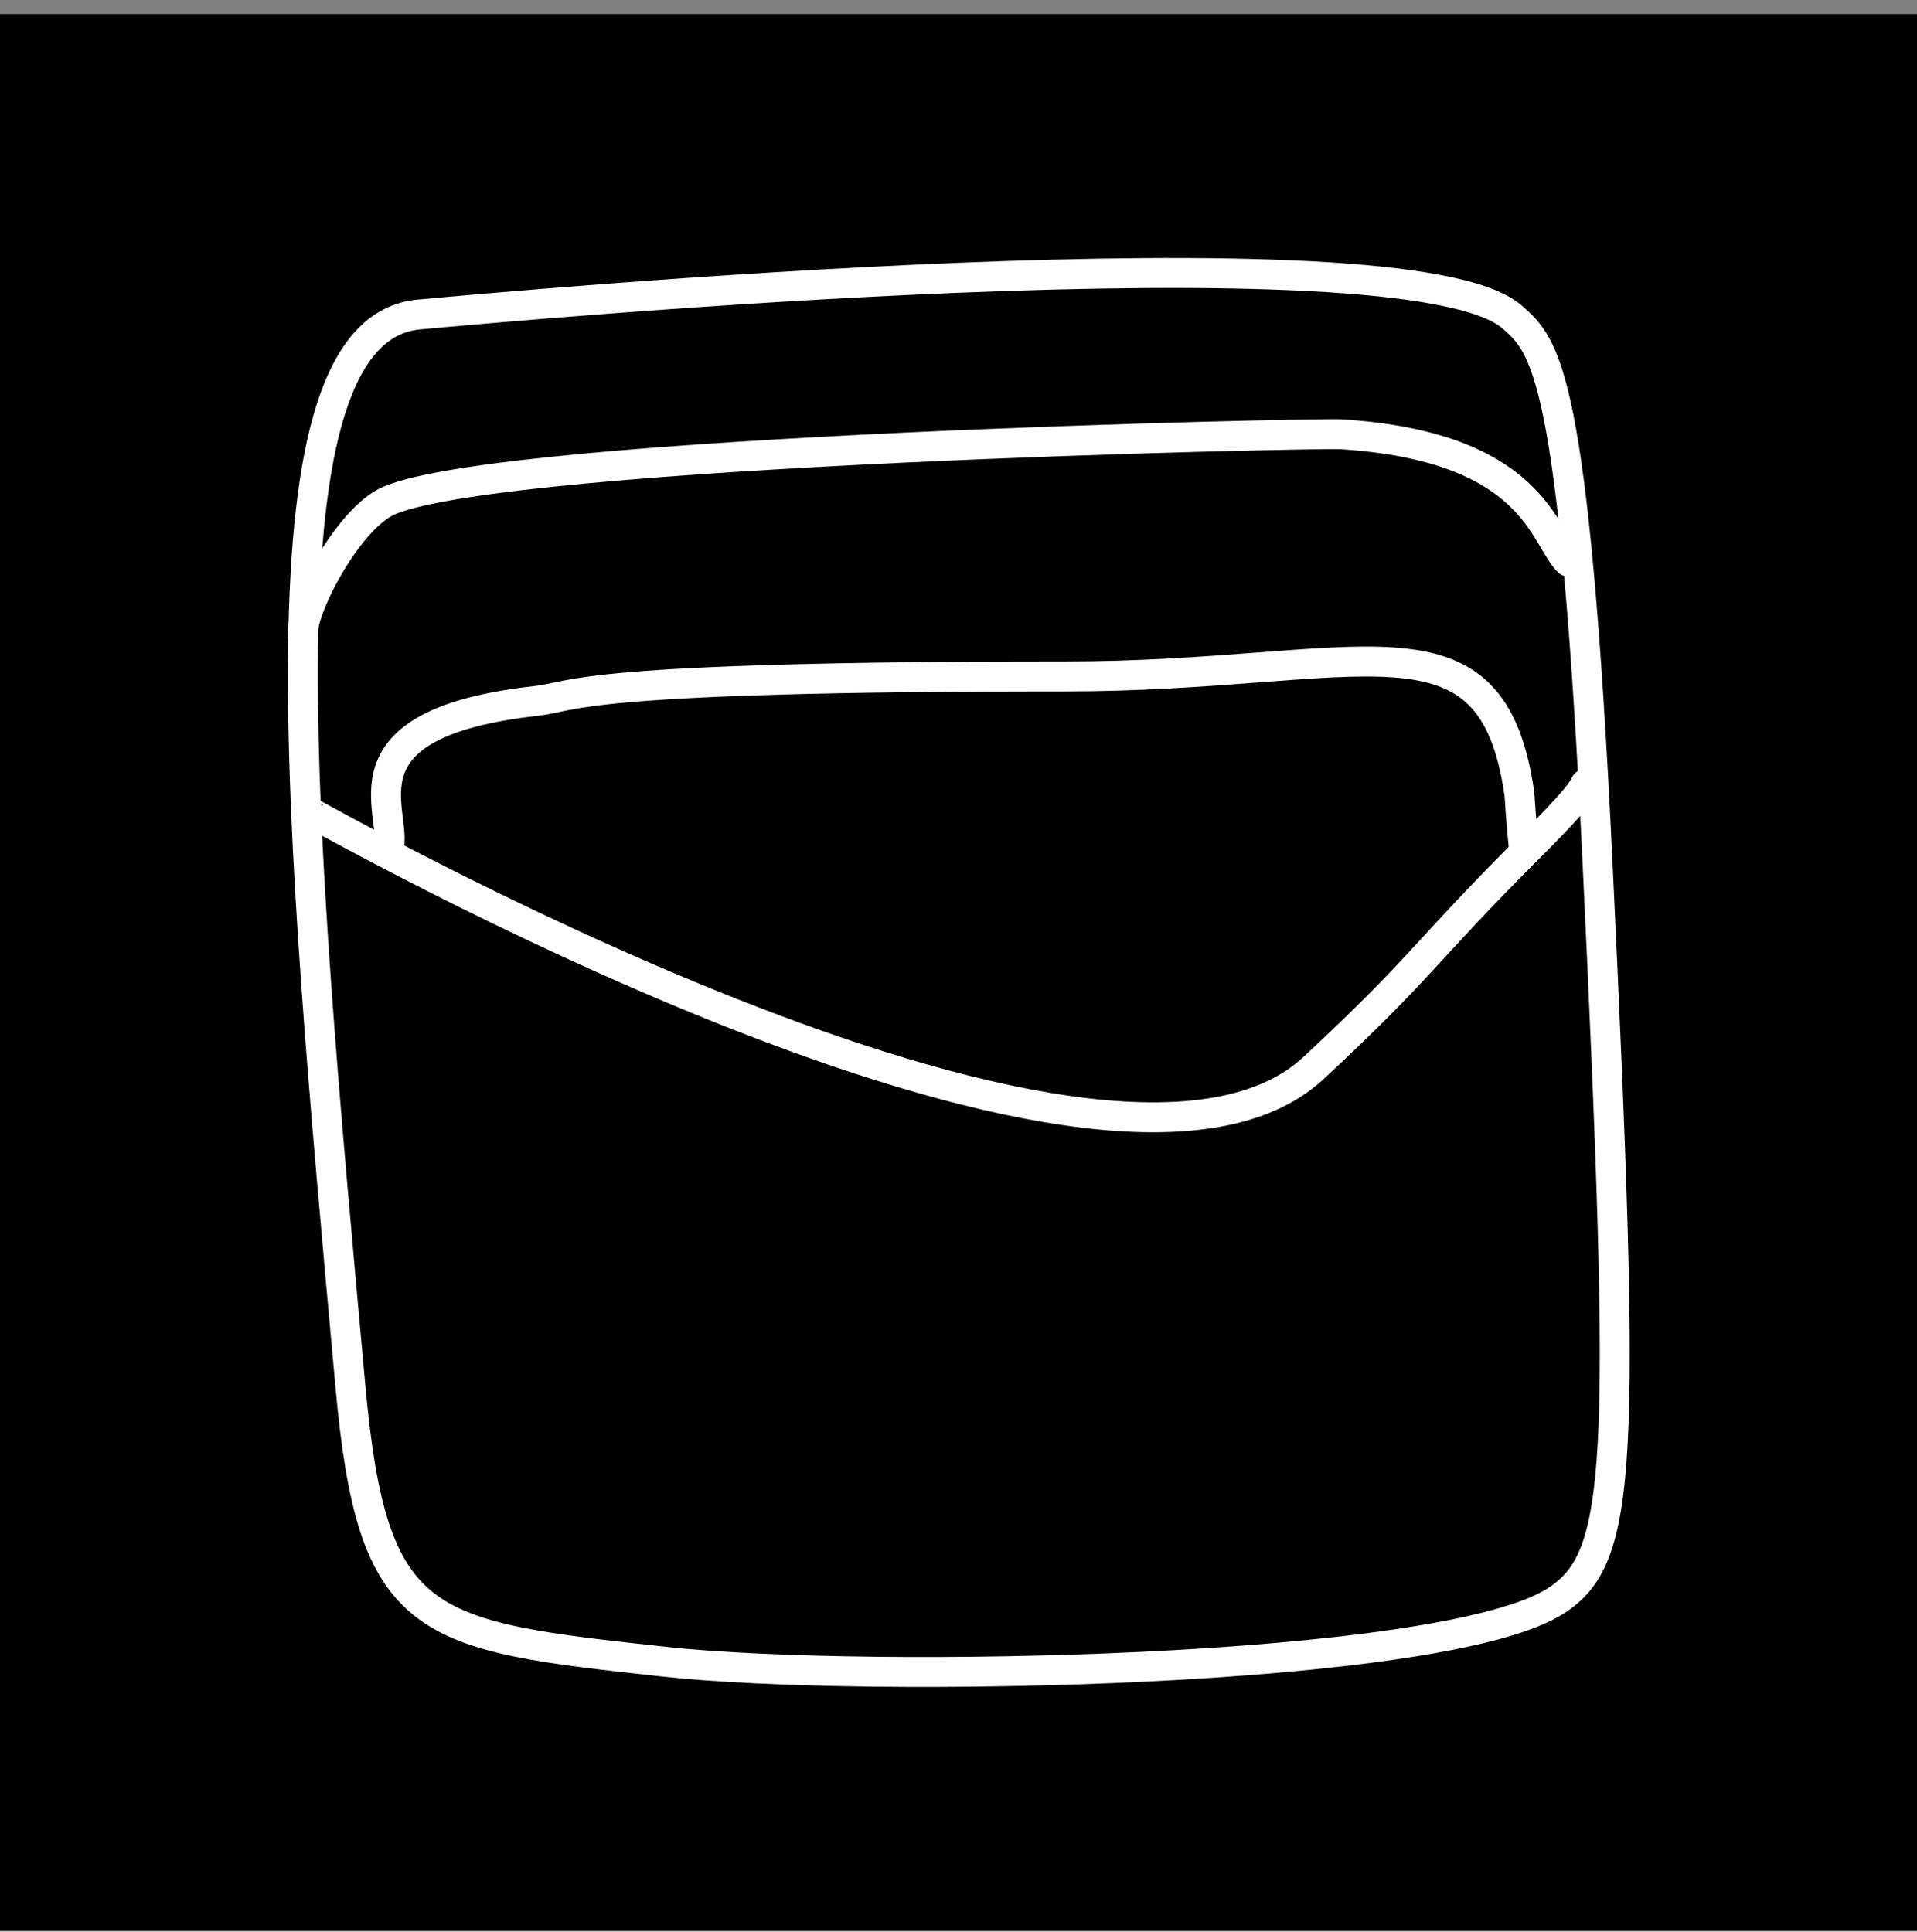 <?xml version="1.0" encoding="UTF-8" standalone="no"?>
<!DOCTYPE svg PUBLIC "-//W3C//DTD SVG 1.1//EN" "http://www.w3.org/Graphics/SVG/1.1/DTD/svg11.dtd">
<svg width="100%" height="100%" viewBox="0 0 128 129" version="1.1" xmlns="http://www.w3.org/2000/svg" xmlns:xlink="http://www.w3.org/1999/xlink" xml:space="preserve" xmlns:serif="http://www.serif.com/" style="fill-rule:evenodd;clip-rule:evenodd;stroke-linecap:round;stroke-linejoin:round;stroke-miterlimit:1.5;">
    <rect x="0" y="0" width="128" height="129" fill="#808080" stroke="none"/>
    <g transform="matrix(1,0,0,1,-137,-4710)">
        <g id="google-wallet" transform="matrix(1,0,0,1,137.001,4710.94)">
            <rect x="0" y="0" width="128" height="128"/>
            <g transform="matrix(1.069,0,0,1.069,-2.503,-0.364)">
                <g transform="matrix(1,0,0,1,-137.001,-4710.94)">
                    <path d="M165.502,4730.05C155.121,4730.99 158.036,4761.88 161.224,4796.96C162.607,4812.17 165.708,4812.57 180.93,4814.22C193.473,4815.58 229.555,4814.94 236.535,4810.4C240.712,4807.69 240.929,4802.17 239.132,4764.42C237.664,4733.6 235.87,4732.03 233.785,4730.2C227.128,4724.38 171.003,4729.55 165.502,4730.05Z" style="fill:none;stroke:white;stroke-width:1.87px;"/>
                </g>
                <g transform="matrix(1,0,0,1,-137.001,-4710.94)">
                    <path d="M158.556,4761.06C158.485,4760.93 208.184,4789.45 221.412,4777.1C228.47,4770.51 227.978,4770.23 234.854,4763.35C237.909,4760.3 238.178,4759.76 238.368,4759.38" style="fill:none;stroke:white;stroke-width:1.87px;"/>
                </g>
                <g transform="matrix(1,0,0,1,-137.001,-4710.94)">
                    <path d="M163.606,4763.45C164.245,4761.15 160.117,4755.6 172.834,4754.19C175.332,4753.91 175.225,4752.66 205.83,4752.66C224.428,4752.66 232.514,4747.88 234.243,4759.99C234.271,4760.19 234.308,4761.27 234.538,4763.56" style="fill:none;stroke:white;stroke-width:1.87px;"/>
                </g>
                <g transform="matrix(1,0,0,1,-137.001,-4710.94)">
                    <path d="M158.262,4750.28C157.943,4748.8 161.022,4742.77 163.669,4741.66C171.174,4738.5 221.56,4737.44 223.092,4737.53C235.156,4738.29 235.734,4743.91 237.298,4745.48" style="fill:none;stroke:white;stroke-width:1.87px;"/>
                </g>
            </g>
        </g>
    </g>
</svg>
